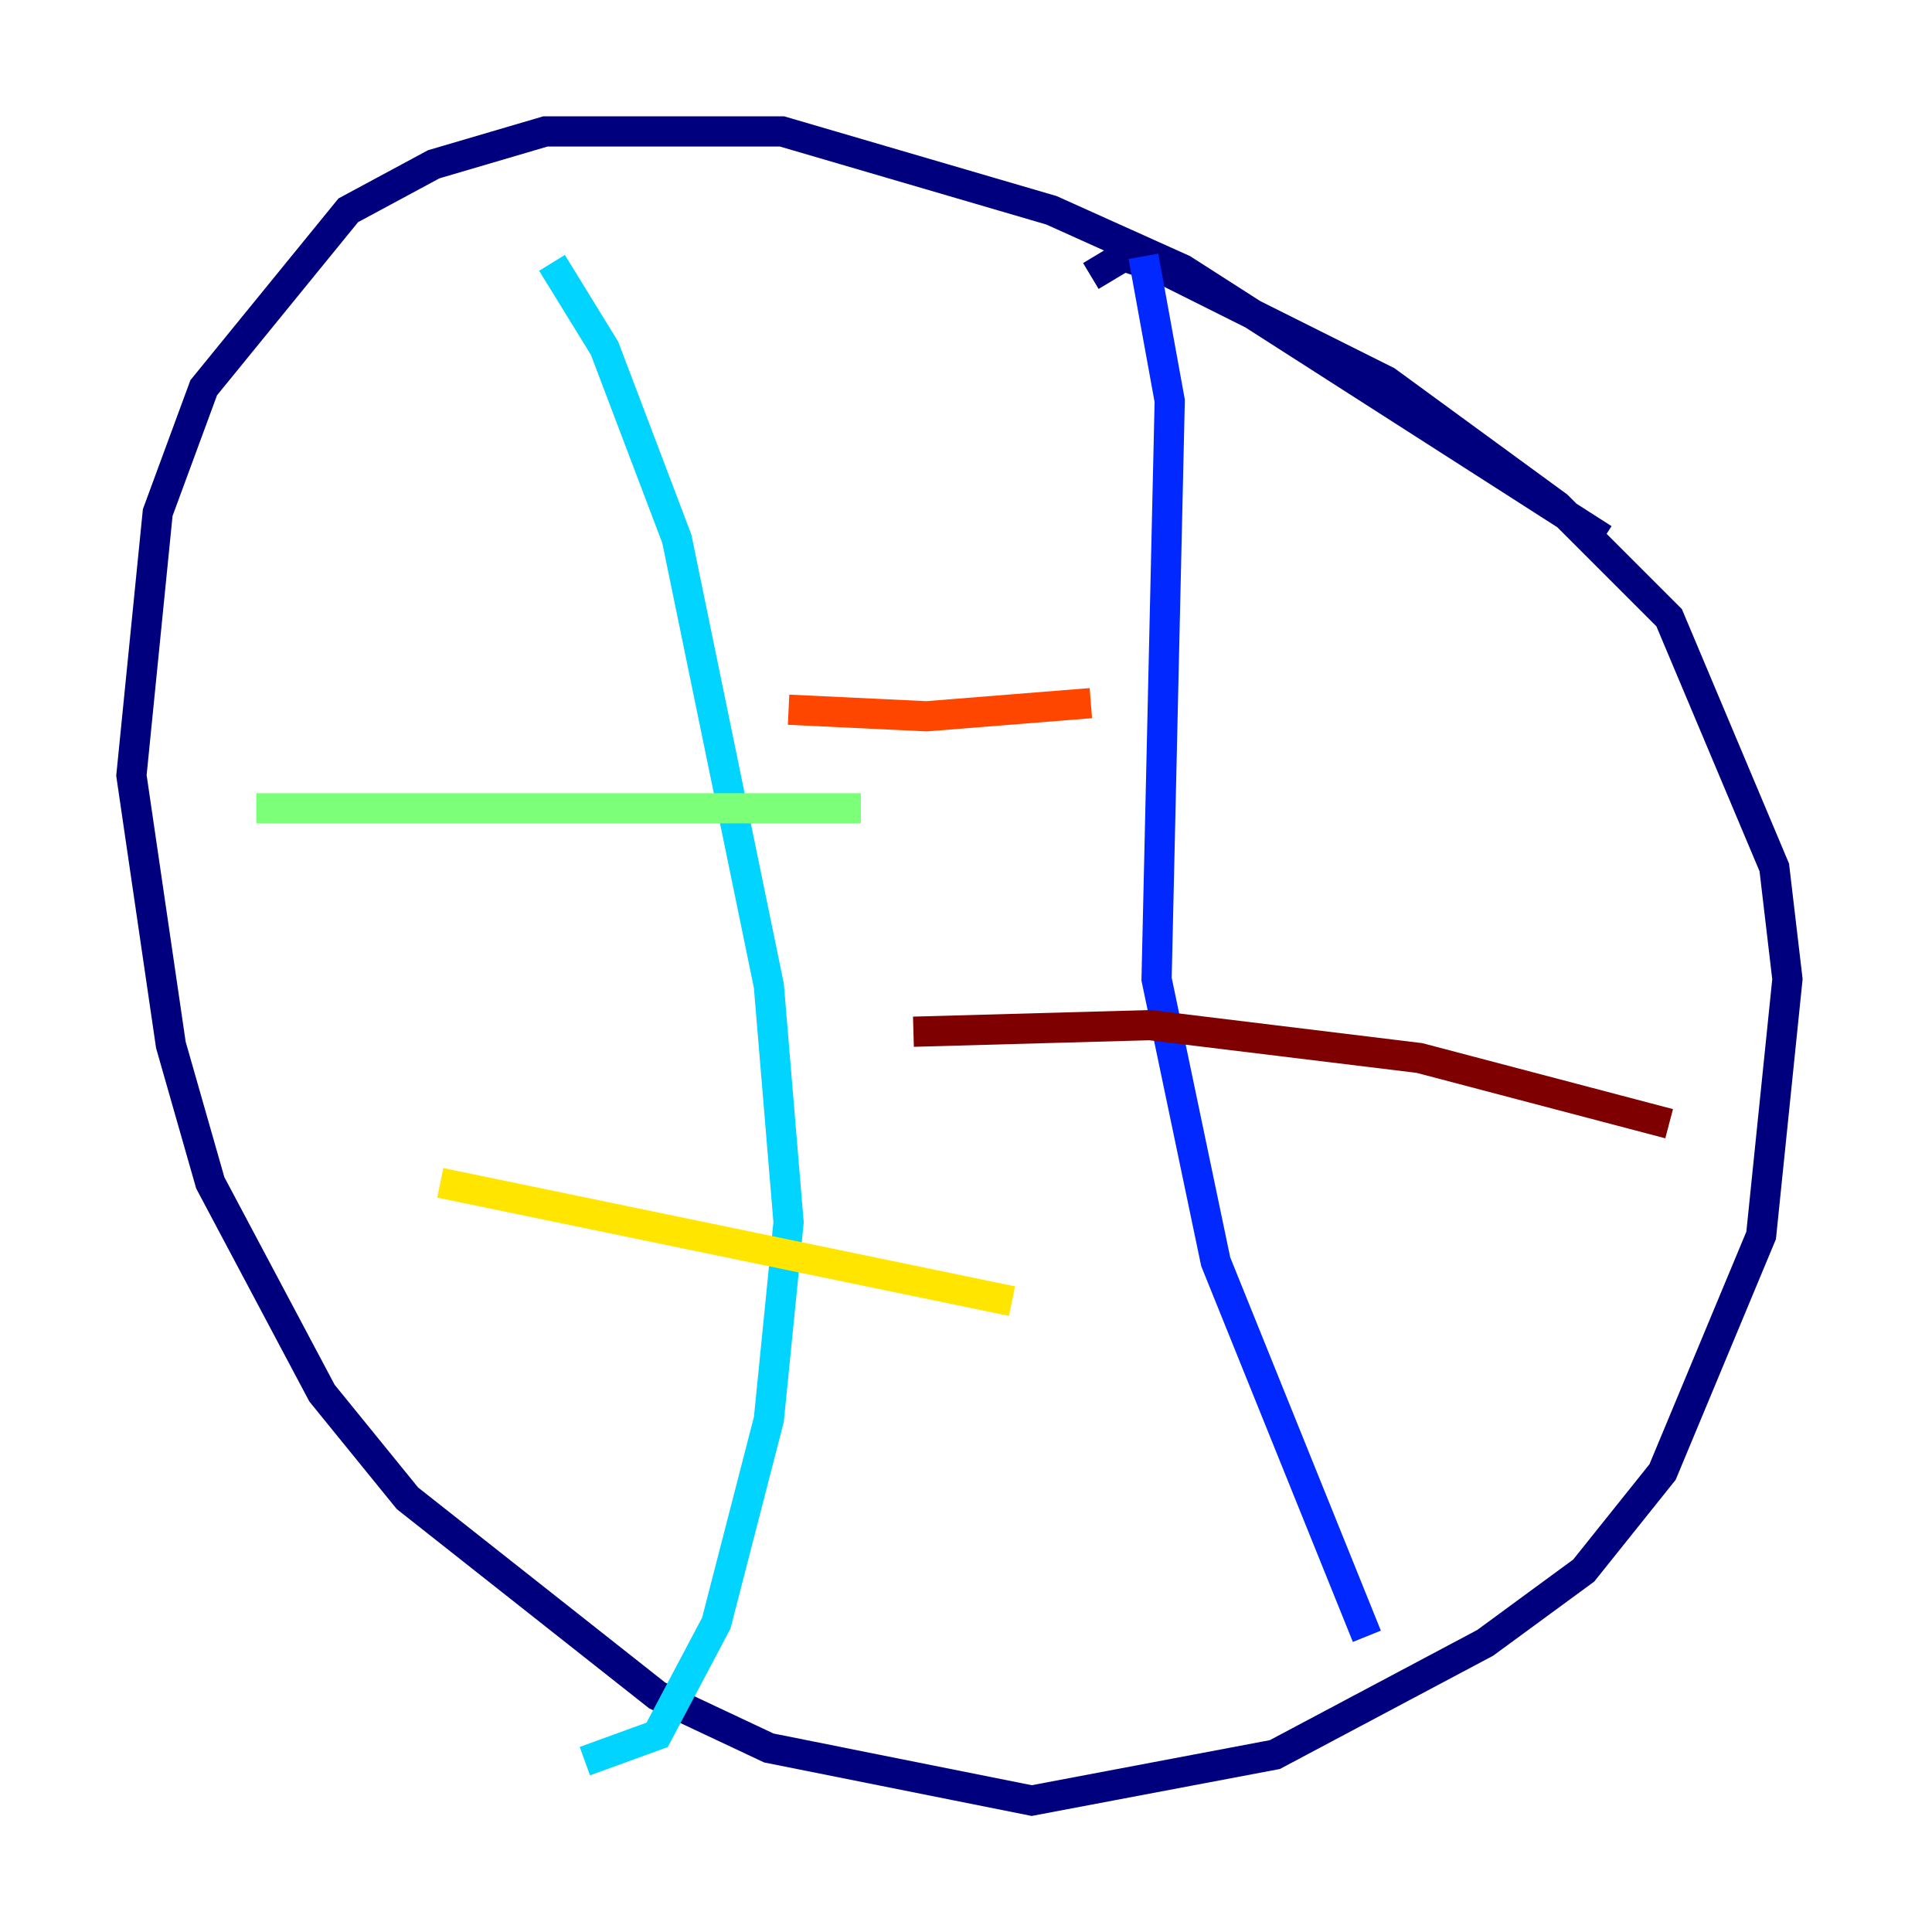 <?xml version="1.0" encoding="utf-8" ?>
<svg baseProfile="tiny" height="128" version="1.2" viewBox="0,0,128,128" width="128" xmlns="http://www.w3.org/2000/svg" xmlns:ev="http://www.w3.org/2001/xml-events" xmlns:xlink="http://www.w3.org/1999/xlink"><defs /><polyline fill="none" points="106.231,35.701 78.367,17.85 69.66,13.932 51.809,8.707 36.136,8.707 28.735,10.884 23.075,13.932 13.497,25.687 10.449,33.959 8.707,51.374 11.32,69.225 13.932,78.367 21.333,92.299 26.993,99.265 43.537,112.326 50.939,115.809 68.354,119.293 84.463,116.245 98.395,108.844 104.925,104.054 110.15,97.524 116.68,81.85 118.422,64.871 117.551,57.469 110.585,40.925 103.184,33.524 91.864,25.252 77.061,17.85 74.449,16.98 72.272,18.286" stroke="#00007f" stroke-width="2" /><polyline fill="none" points="75.755,16.98 77.497,26.558 76.626,64.871 80.544,83.592 90.558,108.408" stroke="#0028ff" stroke-width="2" /><polyline fill="none" points="36.571,17.415 40.054,23.075 44.843,35.701 50.939,65.306 52.245,80.98 50.939,94.041 47.456,107.537 43.537,114.939 38.748,116.68" stroke="#00d4ff" stroke-width="2" /><polyline fill="none" points="57.034,53.551 16.98,53.551" stroke="#7cff79" stroke-width="2" /><polyline fill="none" points="67.048,86.204 29.17,78.367" stroke="#ffe500" stroke-width="2" /><polyline fill="none" points="72.272,46.585 61.388,47.456 52.245,47.02" stroke="#ff4600" stroke-width="2" /><polyline fill="none" points="60.517,68.354 76.191,67.918 94.041,70.095 110.585,74.449" stroke="#7f0000" stroke-width="2" /></svg>